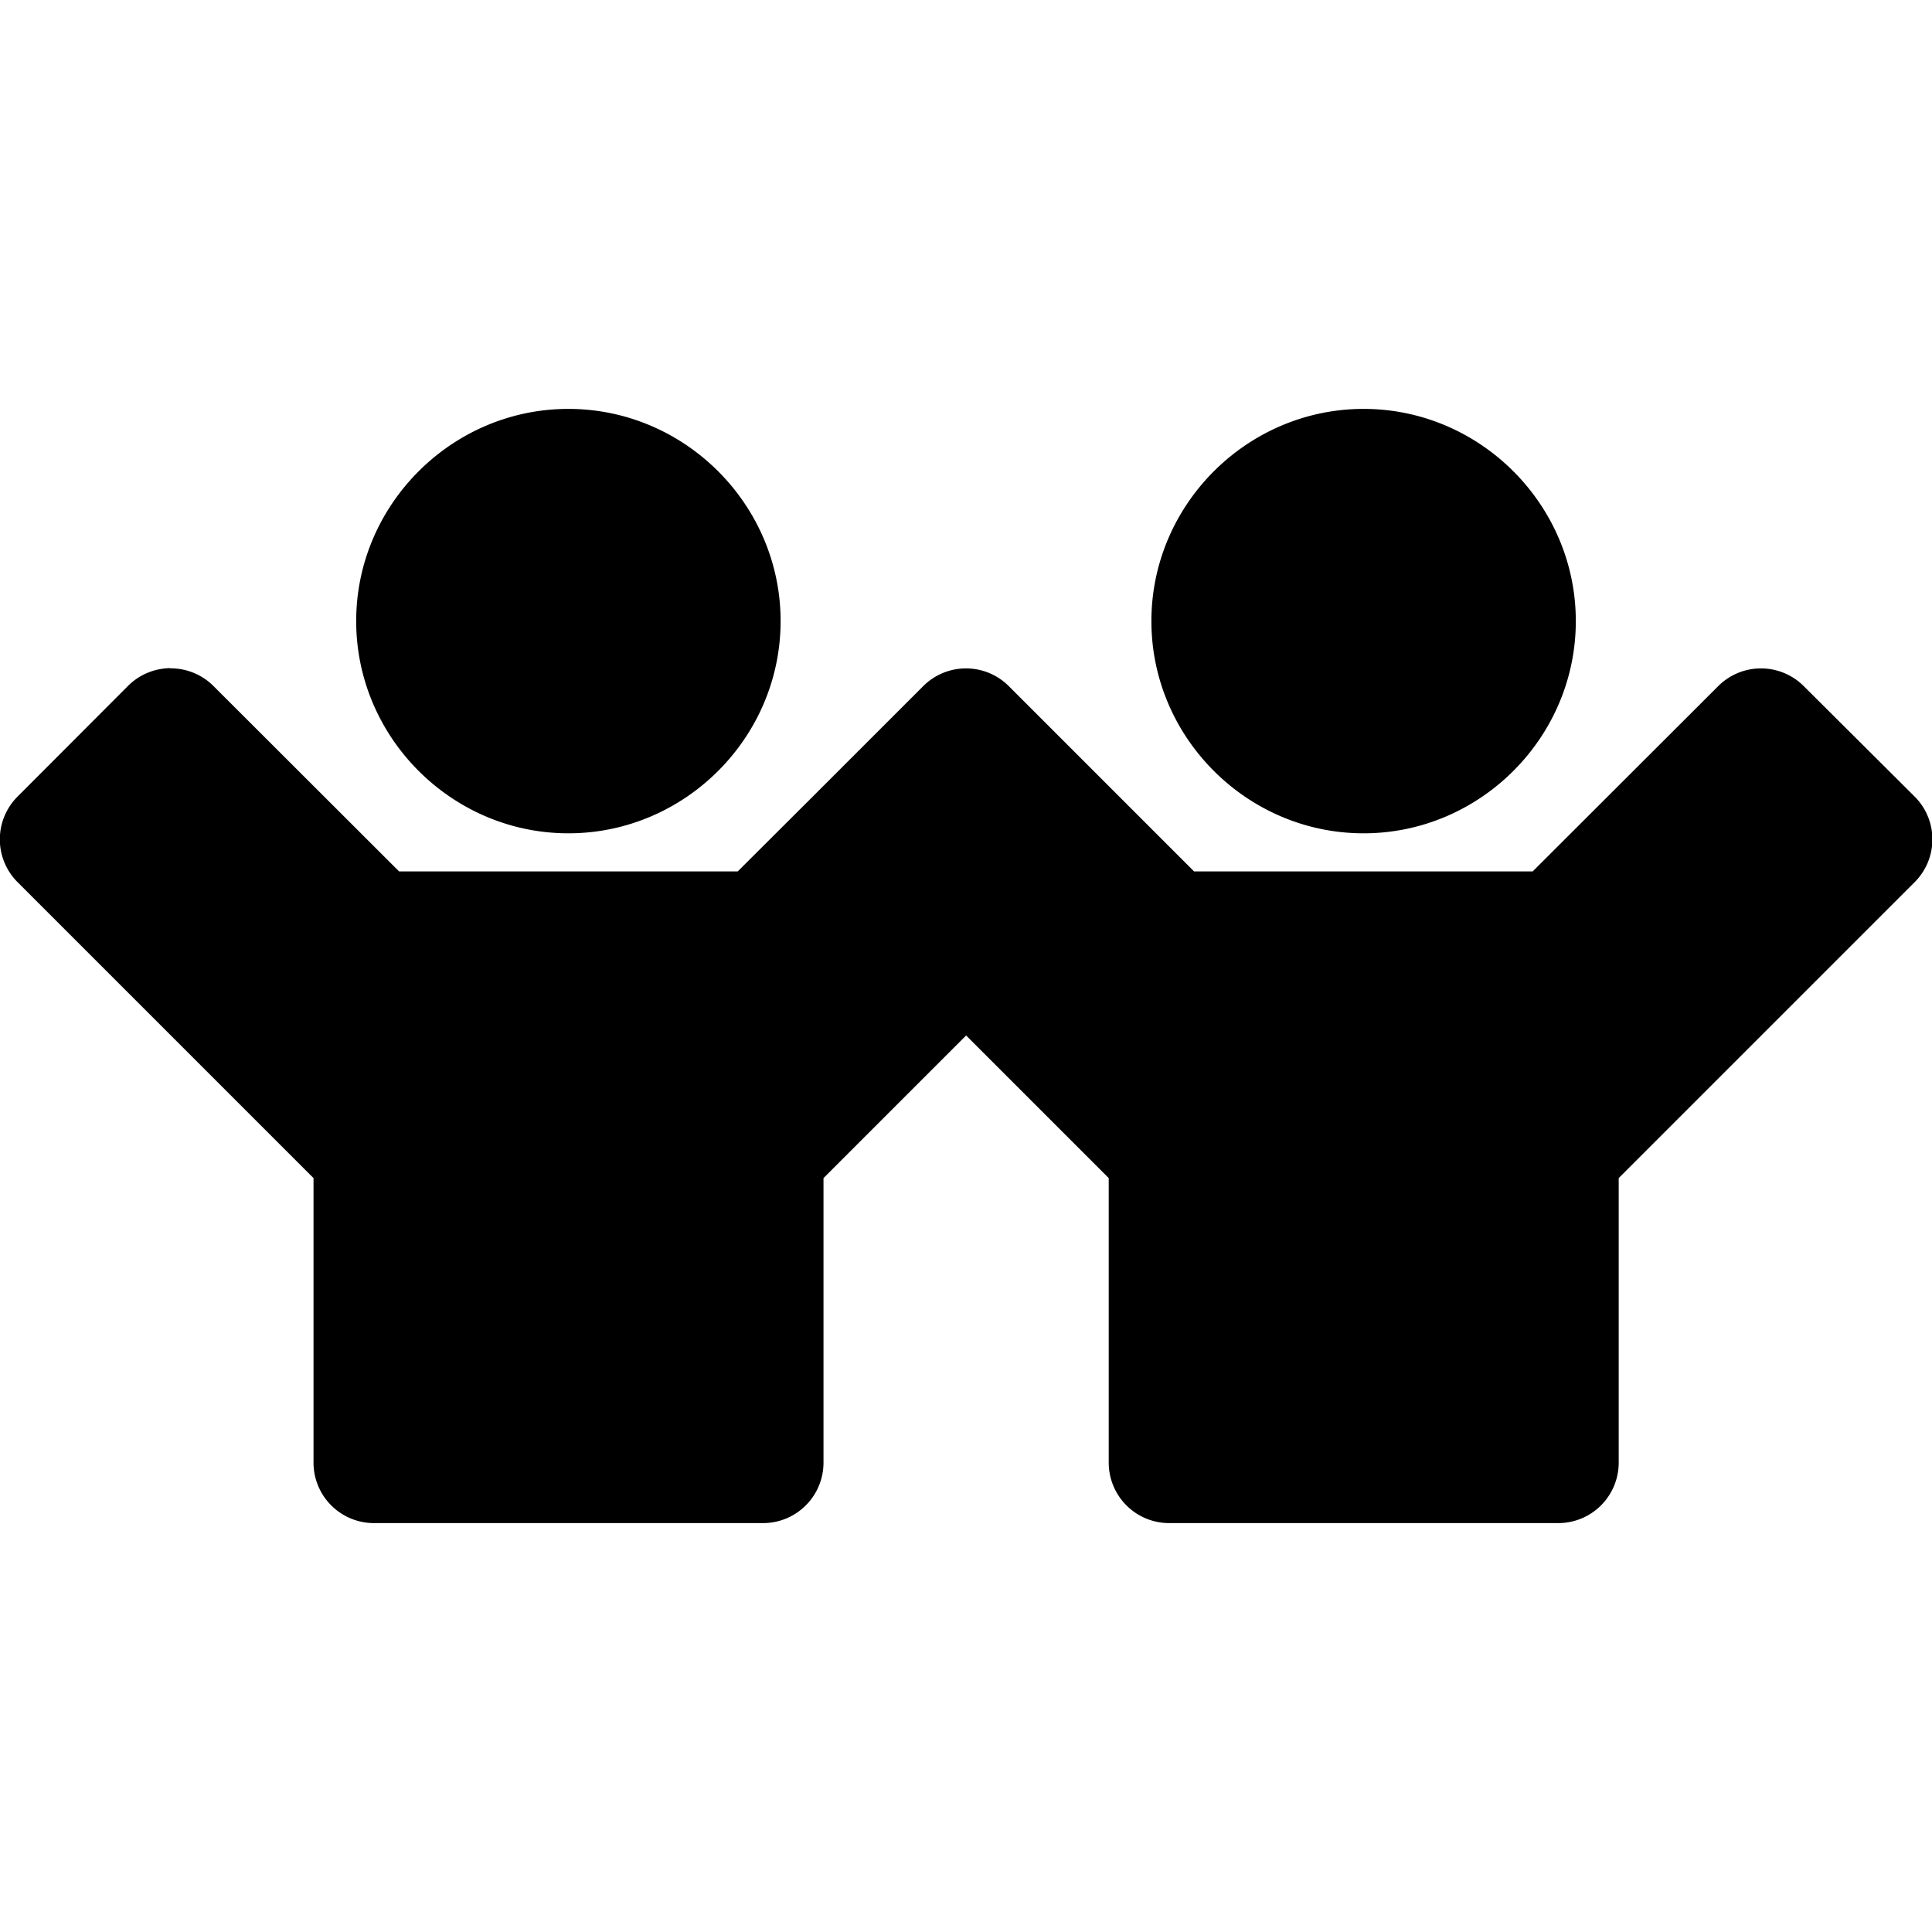 <svg height='100px' width='100px'  fill="#000000" xmlns:dc="http://purl.org/dc/elements/1.1/" xmlns:cc="http://creativecommons.org/ns#" xmlns:rdf="http://www.w3.org/1999/02/22-rdf-syntax-ns#" xmlns:svg="http://www.w3.org/2000/svg" xmlns="http://www.w3.org/2000/svg" xmlns:sodipodi="http://sodipodi.sourceforge.net/DTD/sodipodi-0.dtd" xmlns:inkscape="http://www.inkscape.org/namespaces/inkscape" viewBox="0 0 8.467 8.467" version="1.1" x="0px" y="0px"><svg:g><svg:path style="color:#000000;font-style:normal;font-variant:normal;font-weight:normal;font-stretch:normal;font-size:medium;line-height:normal;font-family:sans-serif;font-variant-ligatures:normal;font-variant-position:normal;font-variant-caps:normal;font-variant-numeric:normal;font-variant-alternates:normal;font-feature-settings:normal;text-indent:0;text-align:start;text-decoration:none;text-decoration-line:none;text-decoration-style:solid;text-decoration-color:#000000;letter-spacing:normal;word-spacing:normal;text-transform:none;writing-mode:lr-tb;direction:ltr;text-orientation:mixed;dominant-baseline:auto;baseline-shift:baseline;text-anchor:start;white-space:normal;shape-padding:0;clip-rule:nonzero;display:inline;overflow:visible;visibility:visible;opacity:1;isolation:auto;mix-blend-mode:normal;color-interpolation:sRGB;color-interpolation-filters:linearRGB;solid-color:#000000;solid-opacity:1;vector-effect:none;fill:#000000;fill-opacity:1;fill-rule:nonzero;stroke:none;stroke-width:0.529;stroke-linecap:round;stroke-linejoin:round;stroke-miterlimit:4;stroke-dasharray:none;stroke-dashoffset:0;stroke-opacity:1;color-rendering:auto;image-rendering:auto;shape-rendering:auto;text-rendering:auto;enable-background:accumulate" d="m 2.491,1.792 c -0.51,0 -0.93,0.419 -0.93,0.93 0,0.51 0.419,0.93 0.93,0.93 0.51,0 0.93,-0.419 0.93,-0.93 0,-0.51 -0.419,-0.93 -0.93,-0.93 z m 3.485,0 c -0.51,0 -0.93,0.419 -0.93,0.93 0,0.51 0.419,0.93 0.93,0.93 0.51,0 0.93,-0.419 0.93,-0.93 0,-0.51 -0.419,-0.93 -0.93,-0.93 z m -5.23,1.136 a 0.265,0.265 0 0 0 -0.028,0.002 0.265,0.265 0 0 0 -0.157,0.076 l -0.484,0.485 a 0.265,0.265 0 0 0 0,0.375 l 1.297,1.297 v 1.246 a 0.265,0.265 0 0 0 0.264,0.266 h 1.705 a 0.265,0.265 0 0 0 0.266,-0.266 v -1.246 l 0.625,-0.625 0.625,0.625 v 1.246 a 0.265,0.265 0 0 0 0.266,0.266 h 1.703 a 0.265,0.265 0 0 0 0.266,-0.266 v -1.246 l 1.297,-1.297 a 0.265,0.265 0 0 0 0,-0.375 L 7.905,3.007 a 0.265,0.265 0 0 0 -0.375,0 L 6.717,3.819 H 5.233 L 4.905,3.491 4.421,3.007 a 0.265,0.265 0 0 0 -0.375,0 L 3.562,3.491 3.233,3.819 H 1.749 L 0.936,3.007 a 0.265,0.265 0 0 0 -0.191,-0.078 z"></svg:path></svg:g></svg>
